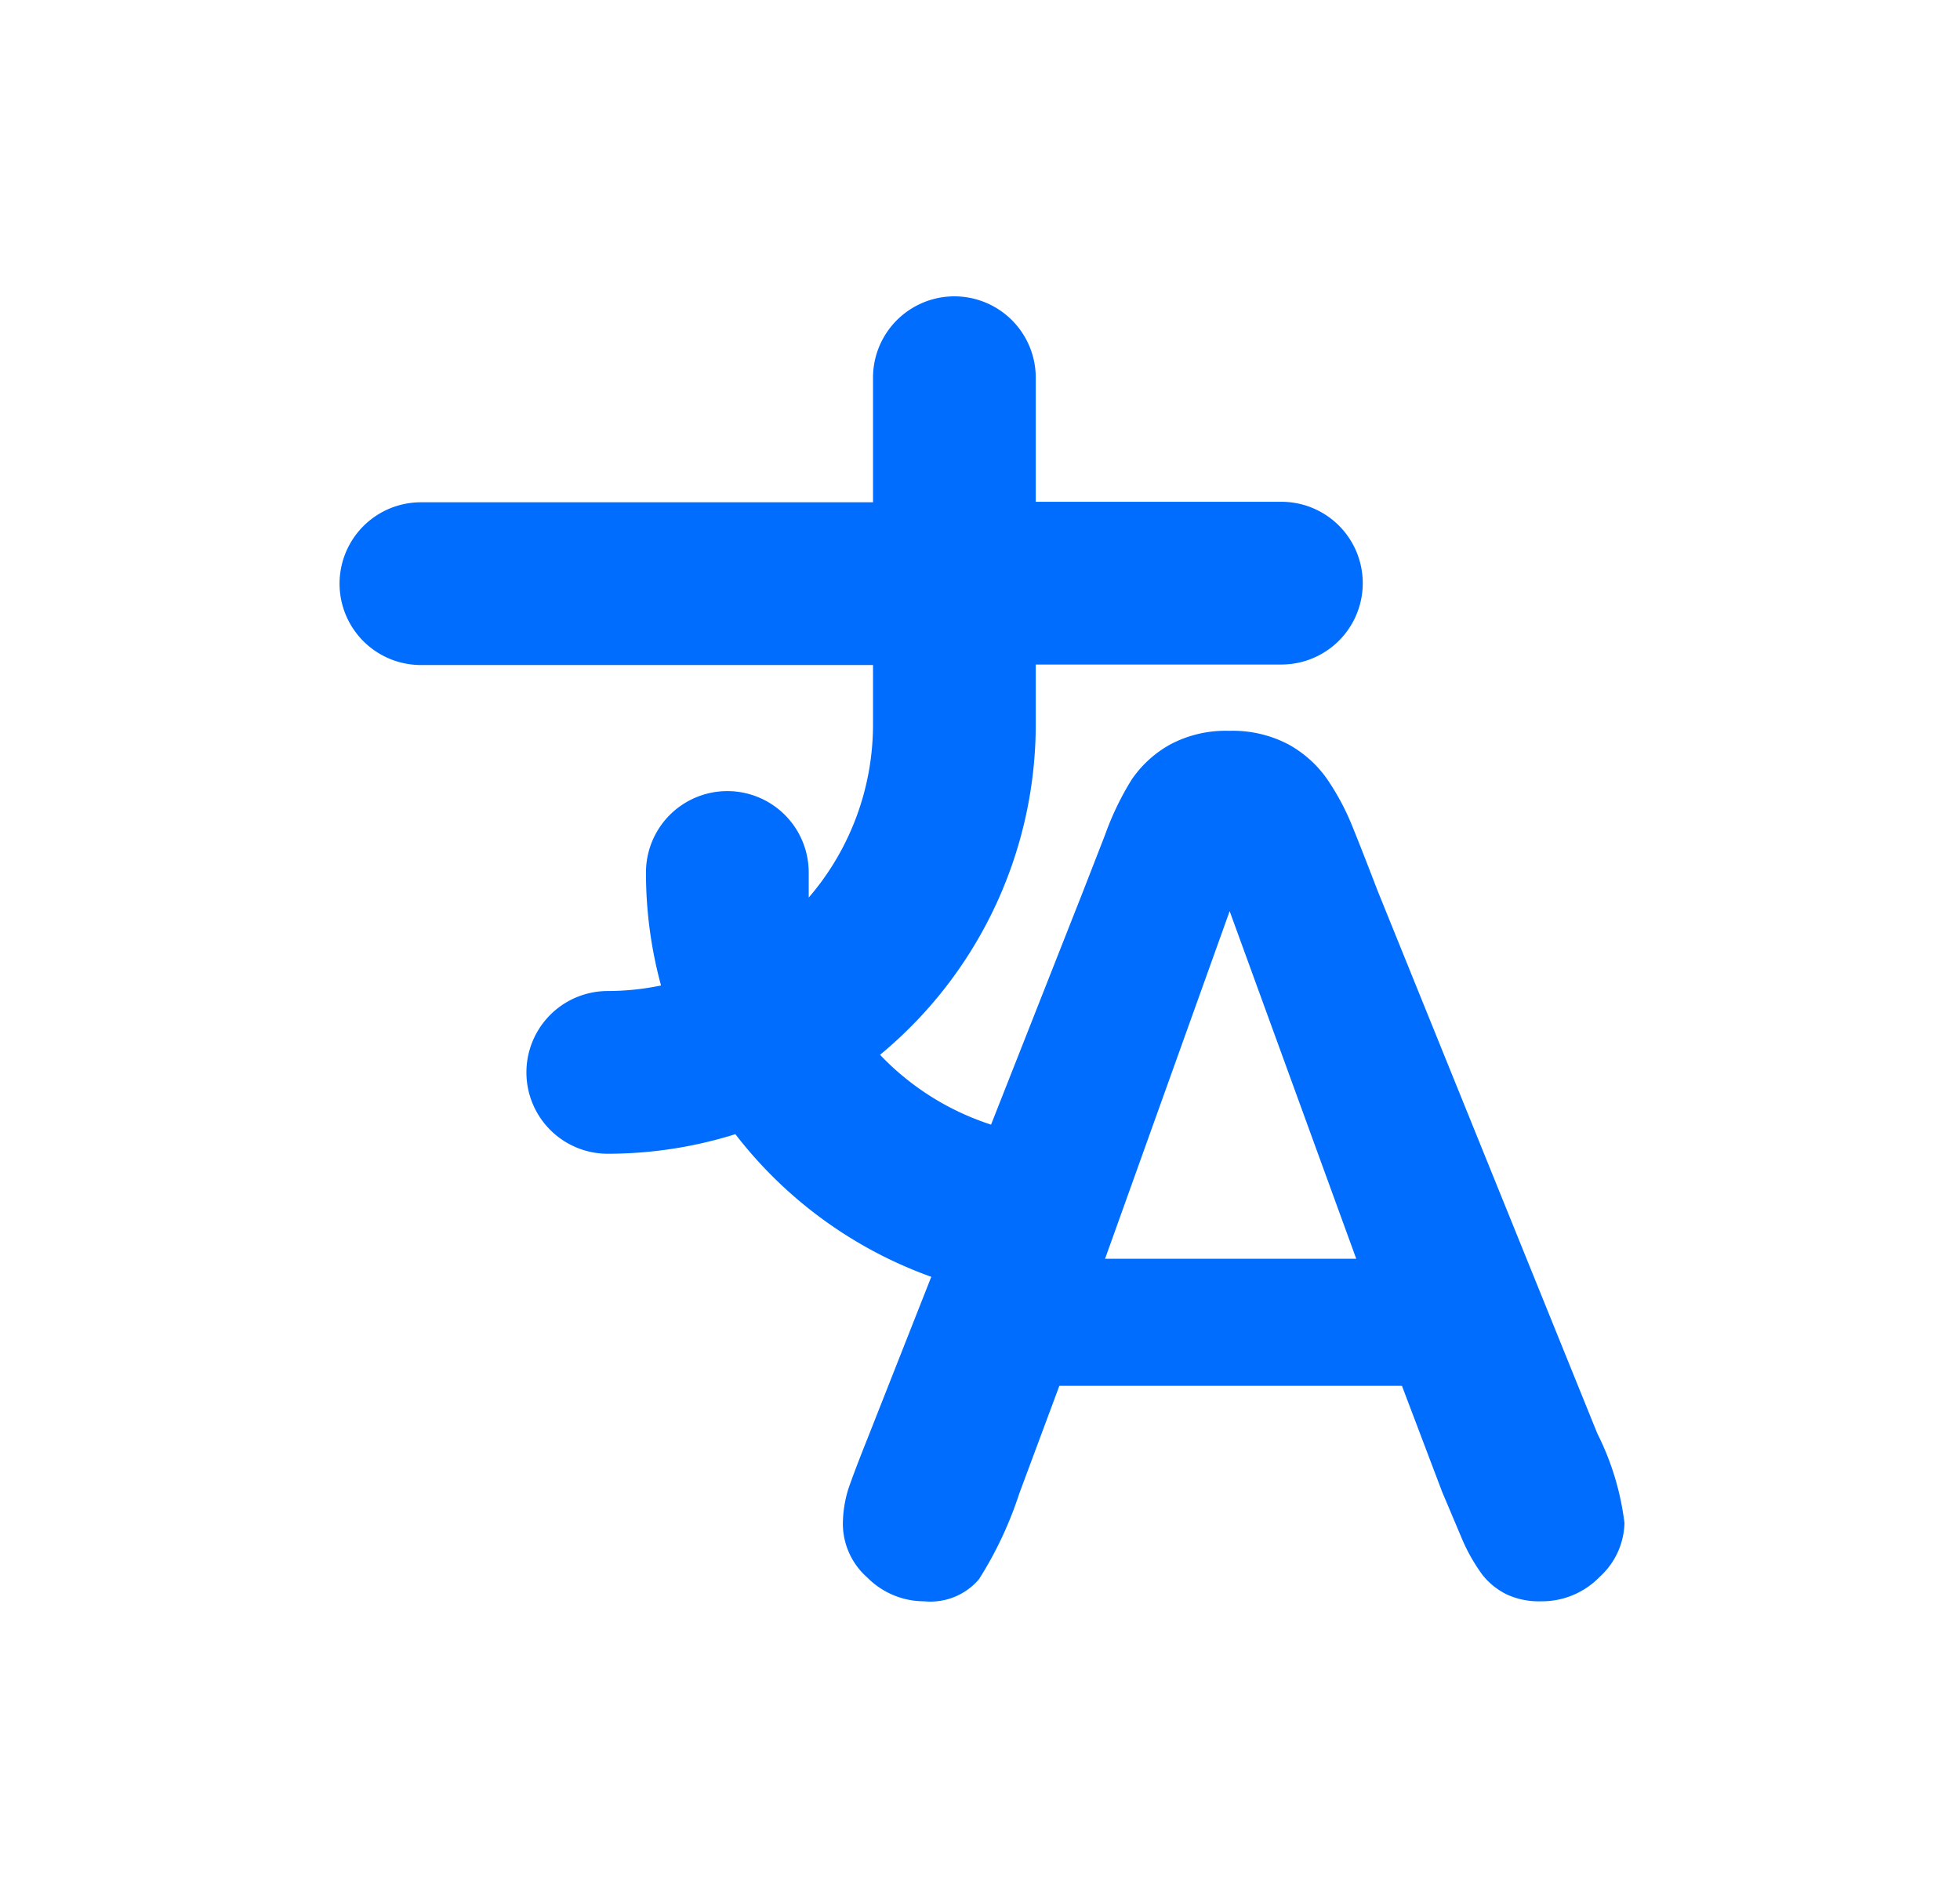 <svg id="Layer_1" data-name="Layer 1" xmlns="http://www.w3.org/2000/svg" viewBox="0 0 39.02 37.79"><defs><style>.cls-1{fill:#006dff;}</style></defs><title>icono-05-02</title><path class="cls-1" d="M31.8,28.54,27.42,17.72q-.31-.81-.51-1.3a4.89,4.89,0,0,0-.49-.91,2.28,2.28,0,0,0-.77-.69,2.38,2.38,0,0,0-1.18-.27,2.35,2.35,0,0,0-1.17.27,2.24,2.24,0,0,0-.77.7A5.73,5.73,0,0,0,22,16.62l-.44,1.13-1.83,4.64A5.31,5.31,0,0,1,17.52,21a8.54,8.54,0,0,0,3.1-6.58V13.23h4.89a1.62,1.62,0,1,0,0-3.24H20.62V7.52a1.62,1.62,0,1,0-3.24,0V10h-9a1.62,1.62,0,0,0,0,3.24h9v1.18a5.28,5.28,0,0,1-1.28,3.45c0-.17,0-.33,0-.5a1.62,1.62,0,0,0-3.24,0,8.53,8.53,0,0,0,.3,2.25,5.3,5.3,0,0,1-1.06.11,1.62,1.62,0,1,0,0,3.24,8.52,8.52,0,0,0,2.54-.39,8.58,8.58,0,0,0,3.9,2.84l-1.27,3.22q-.26.65-.38,1a2.37,2.37,0,0,0-.11.71,1.43,1.43,0,0,0,.49,1.06,1.59,1.59,0,0,0,1.13.47,1.27,1.27,0,0,0,1.09-.44,7.52,7.52,0,0,0,.8-1.7l.8-2.15h6.82l.8,2.11.38.9a3.59,3.59,0,0,0,.42.75,1.41,1.41,0,0,0,.48.39,1.52,1.52,0,0,0,.69.14,1.6,1.6,0,0,0,1.17-.49,1.49,1.49,0,0,0,.49-1.07A5.41,5.41,0,0,0,31.8,28.54ZM22,25.06l2.48-6.92L27,25.06Z"/></svg>